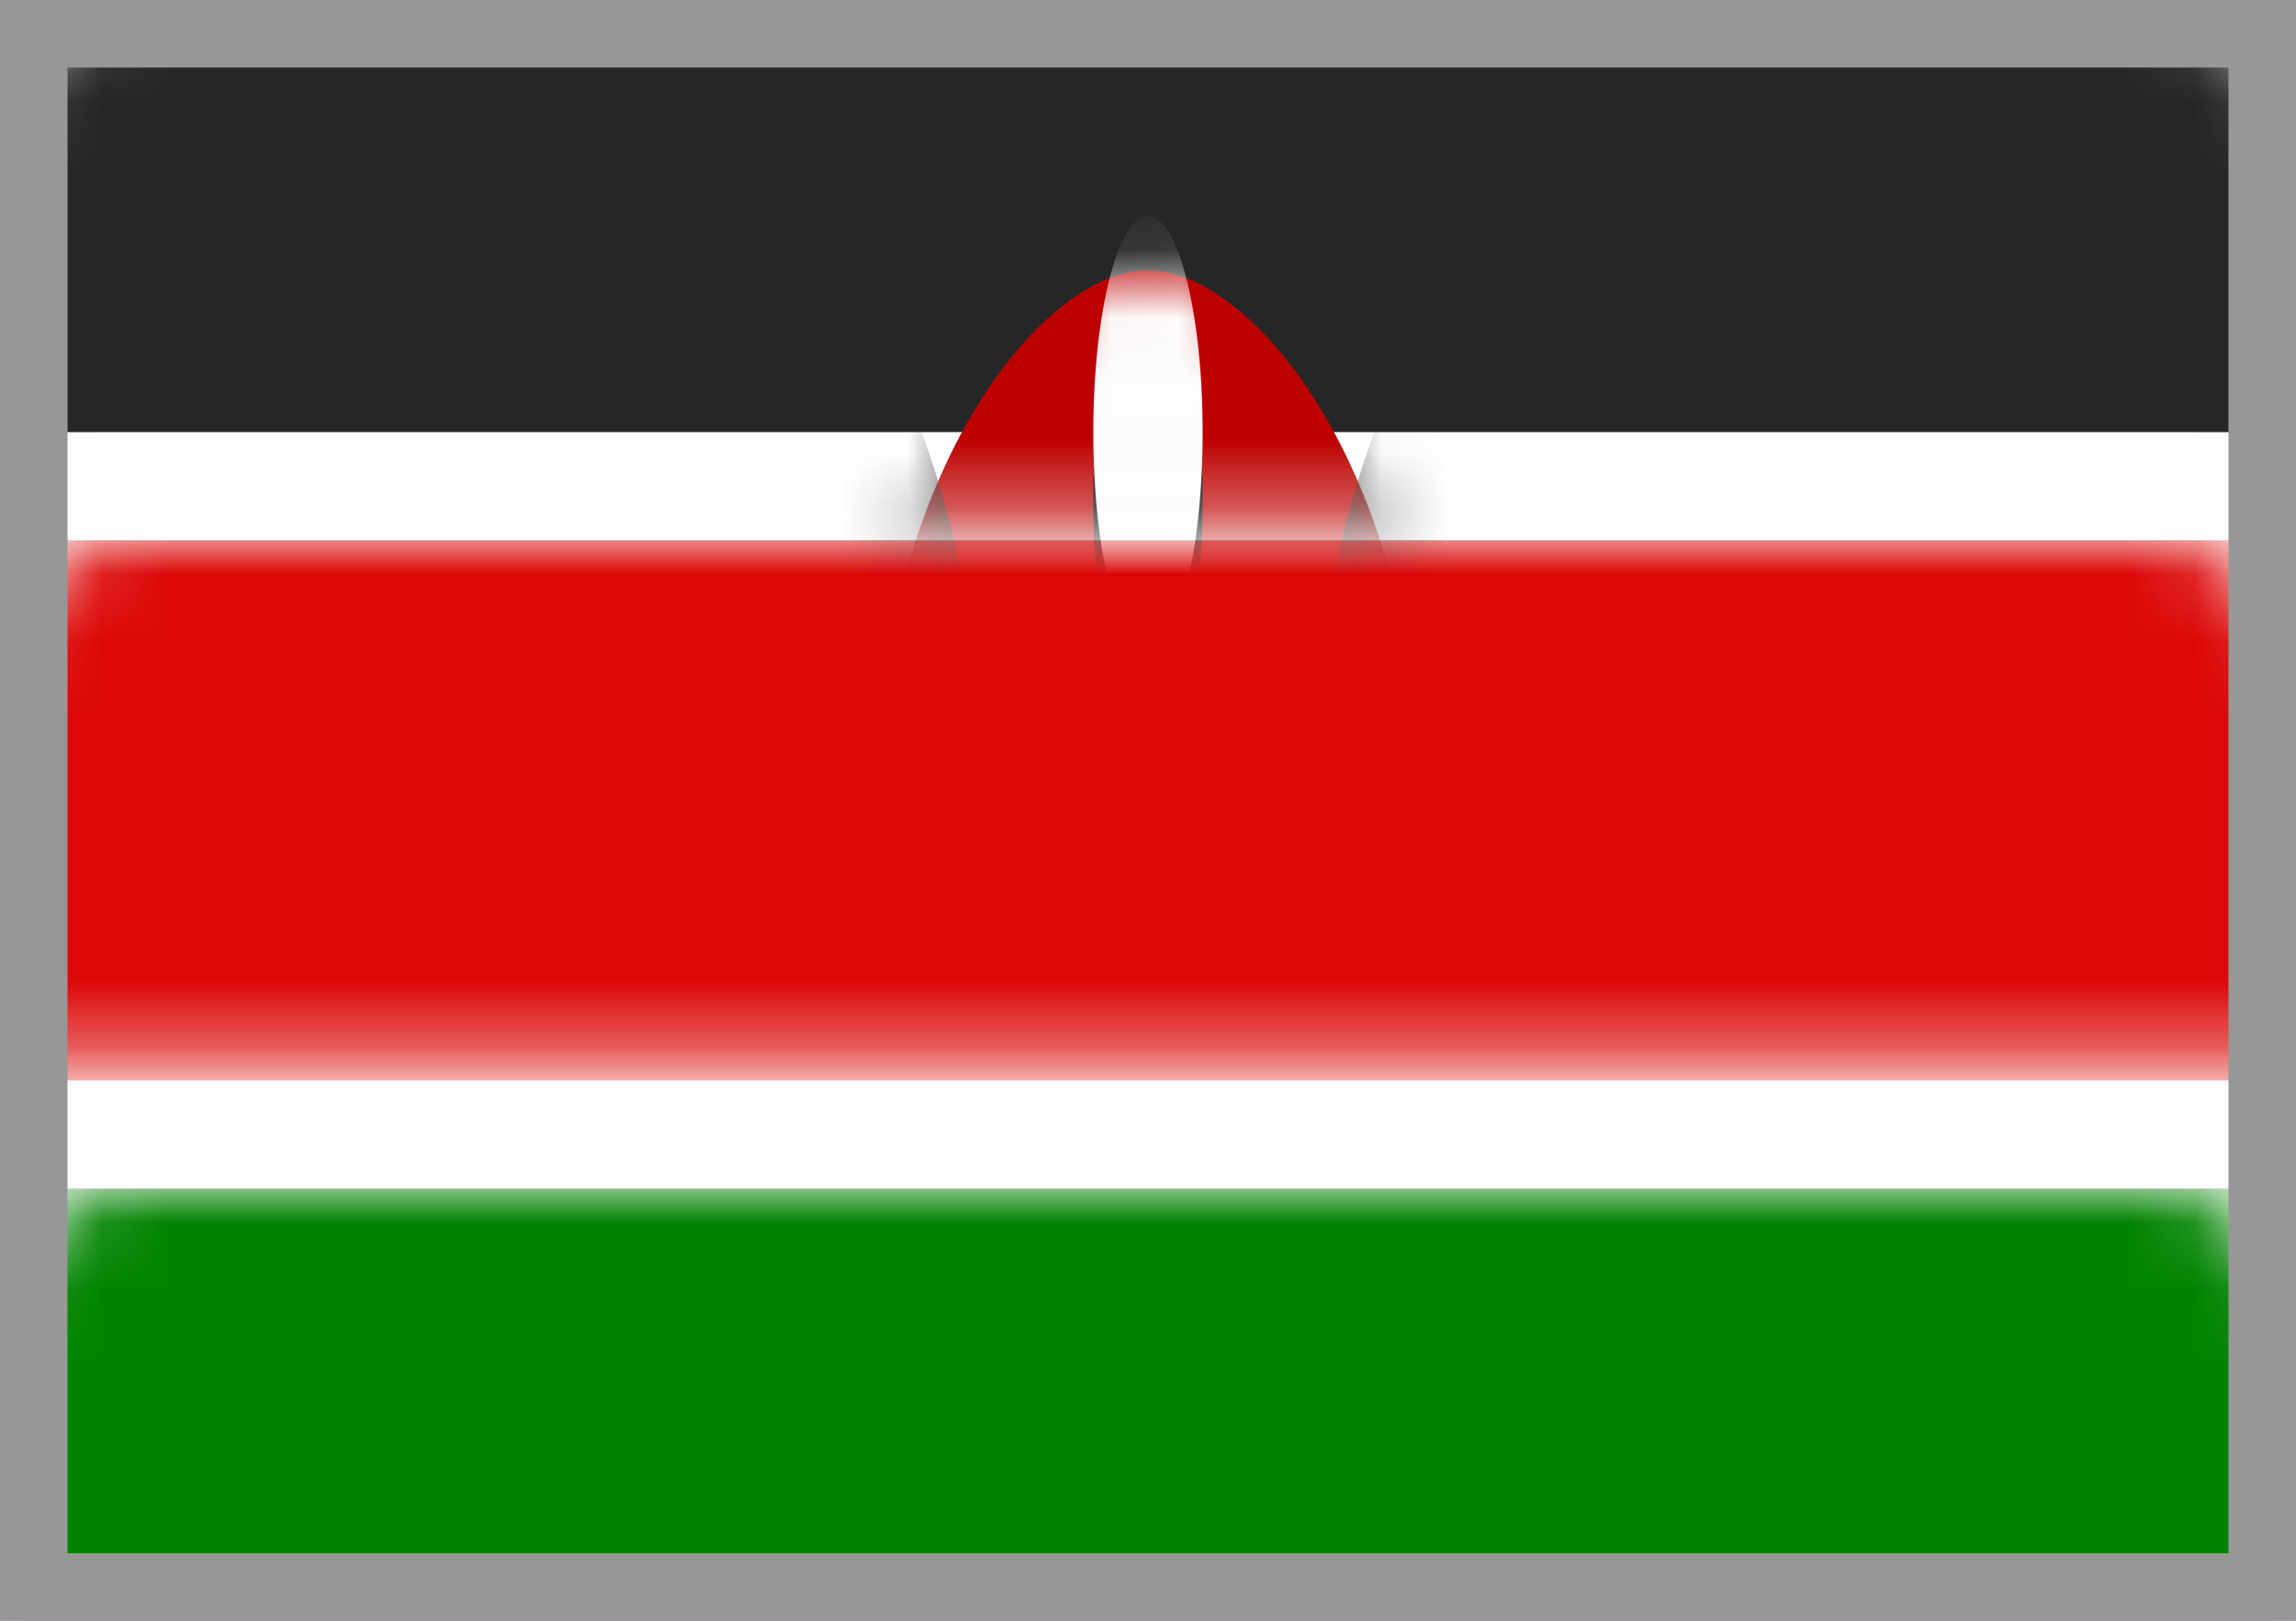 <?xml version="1.0" encoding="UTF-8"?>
<svg width="34px" height="24px" viewBox="0 0 34 24" version="1.1" xmlns="http://www.w3.org/2000/svg" xmlns:xlink="http://www.w3.org/1999/xlink">
    <!-- Generator: Sketch 58 (84663) - https://sketch.com -->
    <title>atoms/flags/a-flags-ke</title>
    <desc>Created with Sketch.</desc>
    <defs>
        <rect id="path-1" x="0" y="0" width="34" height="24" rx="2"></rect>
        <path d="M4.048,16.8 C5.667,16.8 8.095,13.66 8.095,8.8 C8.095,3.94 5.667,0.8 4.048,0.8 C2.429,0.8 0,3.94 0,8.8 C0,13.66 2.429,16.8 4.048,16.8 Z" id="path-3"></path>
        <linearGradient x1="50%" y1="0%" x2="50%" y2="100%" id="linearGradient-5">
            <stop stop-color="#FFFFFF" offset="0%"></stop>
            <stop stop-color="#F0F0F0" offset="100%"></stop>
        </linearGradient>
        <path d="M4.048,11.2 C4.495,11.2 4.857,12.633 4.857,14.4 C4.857,16.167 4.495,17.6 4.048,17.6 C3.601,17.6 3.238,16.167 3.238,14.4 C3.238,12.633 3.601,11.2 4.048,11.2 Z M4.048,6.4 C4.495,6.4 4.857,7.475 4.857,8.8 C4.857,10.125 4.495,11.2 4.048,11.2 C3.601,11.2 3.238,10.125 3.238,8.8 C3.238,7.475 3.601,6.4 4.048,6.4 Z M4.048,0 C4.495,0 4.857,1.433 4.857,3.2 C4.857,4.967 4.495,6.4 4.048,6.4 C3.601,6.4 3.238,4.967 3.238,3.2 C3.238,1.433 3.601,0 4.048,0 Z" id="path-6"></path>
        <filter x="-30.9%" y="-2.8%" width="161.8%" height="111.4%" filterUnits="objectBoundingBox" id="filter-7">
            <feOffset dx="0" dy="1" in="SourceAlpha" result="shadowOffsetOuter1"></feOffset>
            <feColorMatrix values="0 0 0 0 0   0 0 0 0 0   0 0 0 0 0  0 0 0 0.06 0" type="matrix" in="shadowOffsetOuter1"></feColorMatrix>
        </filter>
    </defs>
    <g id="atoms/flags/a-flags-ke" stroke="none" stroke-width="1" fill="none" fill-rule="evenodd">
        <g id="KE">
            <mask id="mask-2" fill="white">
                <use xlink:href="#path-1"></use>
            </mask>
            <use id="Mask" fill="#FFFFFF" xlink:href="#path-1"></use>
            <rect id="Rectangle-2" fill="#262626" mask="url(#mask-2)" x="0" y="0" width="34" height="6.4"></rect>
            <rect id="Rectangle-2" fill="#018301" mask="url(#mask-2)" x="0" y="17.6" width="34" height="6.4"></rect>
            <rect id="Rectangle-2" fill="#FFFFFF" mask="url(#mask-2)" x="0" y="6.4" width="34" height="11.2"></rect>
            <rect id="Rectangle-2-Copy-4" fill="#DC0808" mask="url(#mask-2)" x="0" y="8" width="34" height="8"></rect>
            <g id="Oval-225" mask="url(#mask-2)">
                <g transform="translate(12.952, 3.2)">
                    <mask id="mask-4" fill="white">
                        <use xlink:href="#path-3"></use>
                    </mask>
                    <use id="Mask" stroke="none" fill="#BC0000" fill-rule="evenodd" xlink:href="#path-3"></use>
                    <ellipse id="Mask-Copy" stroke="none" fill="#262626" fill-rule="evenodd" mask="url(#mask-4)" cx="-2.429" cy="8.8" rx="4.048" ry="8.8"></ellipse>
                    <ellipse id="Mask-Copy-2" stroke="none" fill="#262626" fill-rule="evenodd" mask="url(#mask-4)" cx="10.524" cy="8.8" rx="4.048" ry="8.8"></ellipse>
                    <g id="Oval-228" stroke="none" fill="none" mask="url(#mask-4)">
                        <use fill="black" fill-opacity="1" filter="url(#filter-7)" xlink:href="#path-6"></use>
                        <use fill="url(#linearGradient-5)" fill-rule="evenodd" xlink:href="#path-6"></use>
                    </g>
                </g>
            </g>
        </g>
        <rect id="Rectangle" stroke="#979797" x="0.5" y="0.5" width="33" height="23"></rect>
    </g>
</svg>